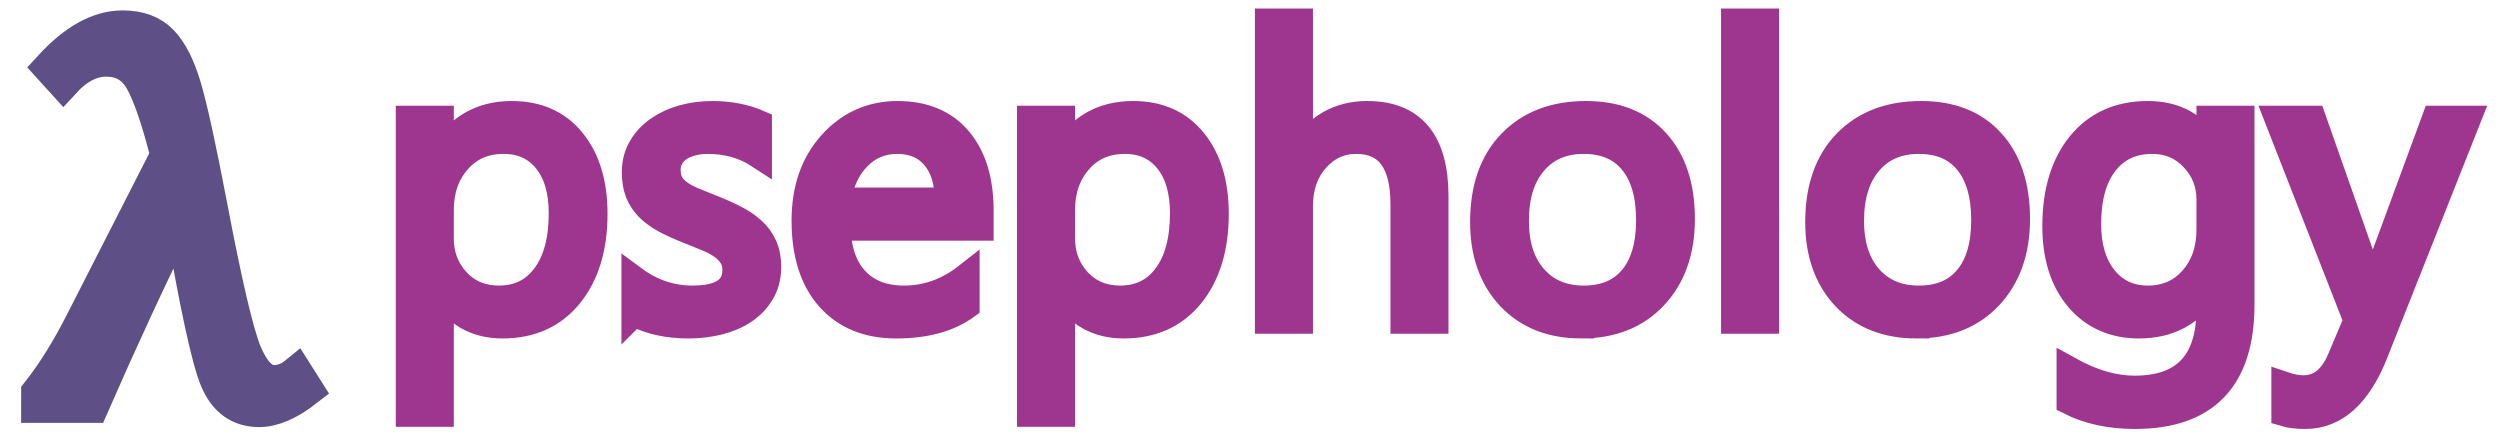 <?xml version="1.0" encoding="UTF-8" standalone="no"?>
<!-- Created with Inkscape (http://www.inkscape.org/) -->

<svg
   width="1200mm"
   height="210mm"
   viewBox="0 0 297 210"
   version="1.1"
   id="svg1"
   inkscape:version="1.3 (0e150ed6c4, 2023-07-21)"
   sodipodi:docname="logo.svg"
   xmlns:inkscape="http://www.inkscape.org/namespaces/inkscape"
   xmlns:sodipodi="http://sodipodi.sourceforge.net/DTD/sodipodi-0.dtd"
   xmlns="http://www.w3.org/2000/svg"
   xmlns:svg="http://www.w3.org/2000/svg">
  <sodipodi:namedview
     id="namedview1"
     pagecolor="#ffffff"
     bordercolor="#000000"
     borderopacity="0.25"
     inkscape:showpageshadow="2"
     inkscape:pageopacity="0.0"
     inkscape:pagecheckerboard="0"
     inkscape:deskcolor="#d1d1d1"
     inkscape:document-units="mm"
     inkscape:zoom="0.2102413"
     inkscape:cx="2656.4714"
     inkscape:cy="202.14867"
     inkscape:window-width="2240"
     inkscape:window-height="1294"
     inkscape:window-x="-11"
     inkscape:window-y="-11"
     inkscape:window-maximized="1"
     inkscape:current-layer="layer1" />
  <defs
     id="defs1" />
  <g
     inkscape:label="Layer 1"
     inkscape:groupmode="layer"
     id="layer1">
    <path
       d="m -433.126,188.531 q 11.036,-13.954 21.311,-34.25 l 40.719,-79.789 q -6.469,-25.37 -12.178,-35.645 -5.581,-10.275 -17.252,-10.275 -10.782,0 -20.55,10.655 l -6.216,-6.85 q 17.505,-19.155 34.63,-19.155 11.924,0 18.52,6.85 6.596,6.723 11.036,21.565 4.44,14.842 12.558,57.337 10.529,55.434 16.364,70.022 5.962,14.461 14.08,14.461 5.835,0 10.782,-4.059 l 4.82,7.611 q -12.558,9.768 -22.579,9.768 -14.207,0 -20.296,-14.588 -6.089,-14.588 -16.998,-78.521 h -0.761 q -21.565,43.764 -42.241,91.079 h -25.751 z"
       id="text1"
       style="font-size:259.791px;font-family:'Cambria Math';-inkscape-font-specification:'Cambria Math';fill:#5e5086;stroke:#5e5086;stroke-width:16.447;stroke-linecap:round"
       aria-label="λ" />
    <path
       style="font-size:194.244px;font-family:'Segoe UI';-inkscape-font-specification:'Segoe UI';fill:#9e358f;stroke:#9e358f;stroke-width:12.297;stroke-linecap:round"
       d="m -239.445,139.998 h -0.379 v 58.709 h -15.555 V 56.913 h 15.555 v 17.072 h 0.379 q 11.476,-19.349 33.575,-19.349 18.779,0 29.307,13.089 10.528,12.994 10.528,34.903 0,24.375 -11.856,39.076 -11.856,14.606 -32.437,14.606 -18.874,0 -29.118,-16.313 z m -0.379,-39.171 v 13.563 q 0,12.045 7.777,20.487 7.872,8.346 19.918,8.346 14.132,0 22.099,-10.812 8.062,-10.812 8.062,-30.066 0,-16.219 -7.493,-25.419 -7.493,-9.2 -20.297,-9.2 -13.563,0 -21.815,9.485 -8.252,9.39 -8.252,23.617 z m 92.759,49.699 V 133.833 q 12.709,9.39 27.979,9.39 20.487,0 20.487,-13.658 0,-3.889 -1.802,-6.544 -1.707,-2.751 -4.742,-4.837 -2.94,-2.087 -7.019,-3.699 -3.984,-1.707 -8.631,-3.509 -6.45,-2.561 -11.381,-5.122 -4.837,-2.656 -8.157,-5.88 -3.225,-3.32 -4.932,-7.493 -1.612,-4.173 -1.612,-9.769 0,-6.829 3.13,-12.045 3.13,-5.311 8.346,-8.821 5.217,-3.604 11.856,-5.406 6.734,-1.802 13.847,-1.802 12.614,0 22.573,4.363 v 15.744 q -10.718,-7.019 -24.66,-7.019 -4.363,0 -7.872,1.043 -3.509,0.948 -6.07,2.751 -2.466,1.802 -3.889,4.363 -1.328,2.466 -1.328,5.501 0,3.794 1.328,6.355 1.423,2.561 4.078,4.553 2.656,1.992 6.45,3.604 3.794,1.612 8.631,3.509 6.45,2.466 11.571,5.122 5.122,2.561 8.726,5.88 3.604,3.225 5.501,7.493 1.992,4.268 1.992,10.148 0,7.208 -3.225,12.52 -3.13,5.311 -8.441,8.821 -5.311,3.509 -12.235,5.217 -6.924,1.707 -14.511,1.707 -14.986,0 -25.988,-5.786 z M 19.294,109.363 h -68.573 q 0.379,16.219 8.726,25.039 8.346,8.821 22.953,8.821 16.408,0 30.161,-10.812 v 14.606 q -12.804,9.295 -33.86,9.295 -20.582,0 -32.342,-13.184 -11.761,-13.278 -11.761,-37.274 0,-22.668 12.804,-36.895 12.899,-14.322 31.963,-14.322 19.064,0 29.497,12.33 Q 19.294,79.297 19.294,101.206 Z M 3.36,96.179 q -0.095,-13.468 -6.544,-20.961 -6.355,-7.493 -17.736,-7.493 -11.002,0 -18.685,7.872 -7.683,7.872 -9.485,20.582 z M 58.75,139.998 h -0.379 v 58.709 H 42.816 V 56.913 h 15.555 v 17.072 h 0.379 q 11.476,-19.349 33.575,-19.349 18.779,0 29.307,13.089 10.528,12.994 10.528,34.903 0,24.375 -11.856,39.076 -11.856,14.606 -32.437,14.606 -18.874,0 -29.118,-16.313 z m -0.379,-39.171 v 13.563 q 0,12.045 7.777,20.487 7.872,8.346 19.918,8.346 14.132,0 22.099,-10.812 8.062,-10.812 8.062,-30.066 0,-16.219 -7.493,-25.419 -7.493,-9.2 -20.297,-9.2 -13.563,0 -21.815,9.485 -8.252,9.39 -8.252,23.617 z m 179.258,53.208 h -15.555 V 98.076 q 0,-30.351 -22.573,-30.351 -11.381,0 -19.159,8.821 -7.777,8.726 -7.777,22.478 V 154.035 H 157.01 V 10.249 h 15.555 v 62.788 h 0.379 q 11.192,-18.4 31.868,-18.4 32.817,0 32.817,39.551 z m 69.901,2.276 q -21.53,0 -34.429,-13.563 -12.804,-13.658 -12.804,-36.136 0,-24.47 13.373,-38.223 13.373,-13.753 36.136,-13.753 21.72,0 33.86,13.373 12.235,13.373 12.235,37.085 0,23.237 -13.184,37.274 -13.089,13.942 -35.188,13.942 z m 1.138,-88.586 q -14.986,0 -23.711,10.243 -8.726,10.148 -8.726,28.074 0,17.262 8.821,27.221 8.821,9.959 23.617,9.959 15.08,0 23.142,-9.769 8.157,-9.769 8.157,-27.79 0,-18.21 -8.157,-28.074 -8.062,-9.864 -23.142,-9.864 z m 87.637,86.31 H 380.751 V 10.249 h 15.555 z m 72.083,2.276 q -21.53,0 -34.429,-13.563 -12.804,-13.658 -12.804,-36.136 0,-24.47 13.373,-38.223 13.373,-13.753 36.136,-13.753 21.72,0 33.86,13.373 12.235,13.373 12.235,37.085 0,23.237 -13.184,37.274 -13.089,13.942 -35.188,13.942 z m 1.138,-88.586 q -14.986,0 -23.711,10.243 -8.726,10.148 -8.726,28.074 0,17.262 8.821,27.221 8.821,9.959 23.617,9.959 15.08,0 23.142,-9.769 8.157,-9.769 8.157,-27.79 0,-18.21 -8.157,-28.074 -8.062,-9.864 -23.142,-9.864 z m 154.978,78.532 q 0,53.493 -51.217,53.493 -18.021,0 -31.489,-6.829 v -15.555 q 16.408,9.105 31.299,9.105 35.852,0 35.852,-38.128 v -10.623 h -0.379 q -11.097,18.59 -33.386,18.59 -18.116,0 -29.212,-12.899 -11.002,-12.994 -11.002,-34.808 0,-24.755 11.856,-39.361 11.951,-14.606 32.627,-14.606 19.633,0 29.118,15.744 h 0.379 v -13.468 h 15.555 z m -15.555,-36.136 v -14.322 q 0,-11.571 -7.872,-19.823 -7.777,-8.252 -19.443,-8.252 -14.417,0 -22.573,10.528 -8.157,10.433 -8.157,29.307 0,16.219 7.777,25.988 7.872,9.674 20.771,9.674 13.089,0 21.245,-9.295 8.252,-9.295 8.252,-23.806 z M 733.292,56.913 688.62,169.59 q -11.951,30.161 -33.575,30.161 -6.07,0 -10.148,-1.233 v -13.942 q 5.027,1.707 9.2,1.707 11.761,0 17.641,-14.037 l 7.777,-18.4 -37.938,-96.932 h 17.262 l 26.272,74.738 q 0.474,1.423 1.992,7.398 h 0.569 q 0.474,-2.276 1.897,-7.208 l 27.6,-74.928 z"
       id="text2"
       aria-label="psephology" />
  </g>
</svg>
